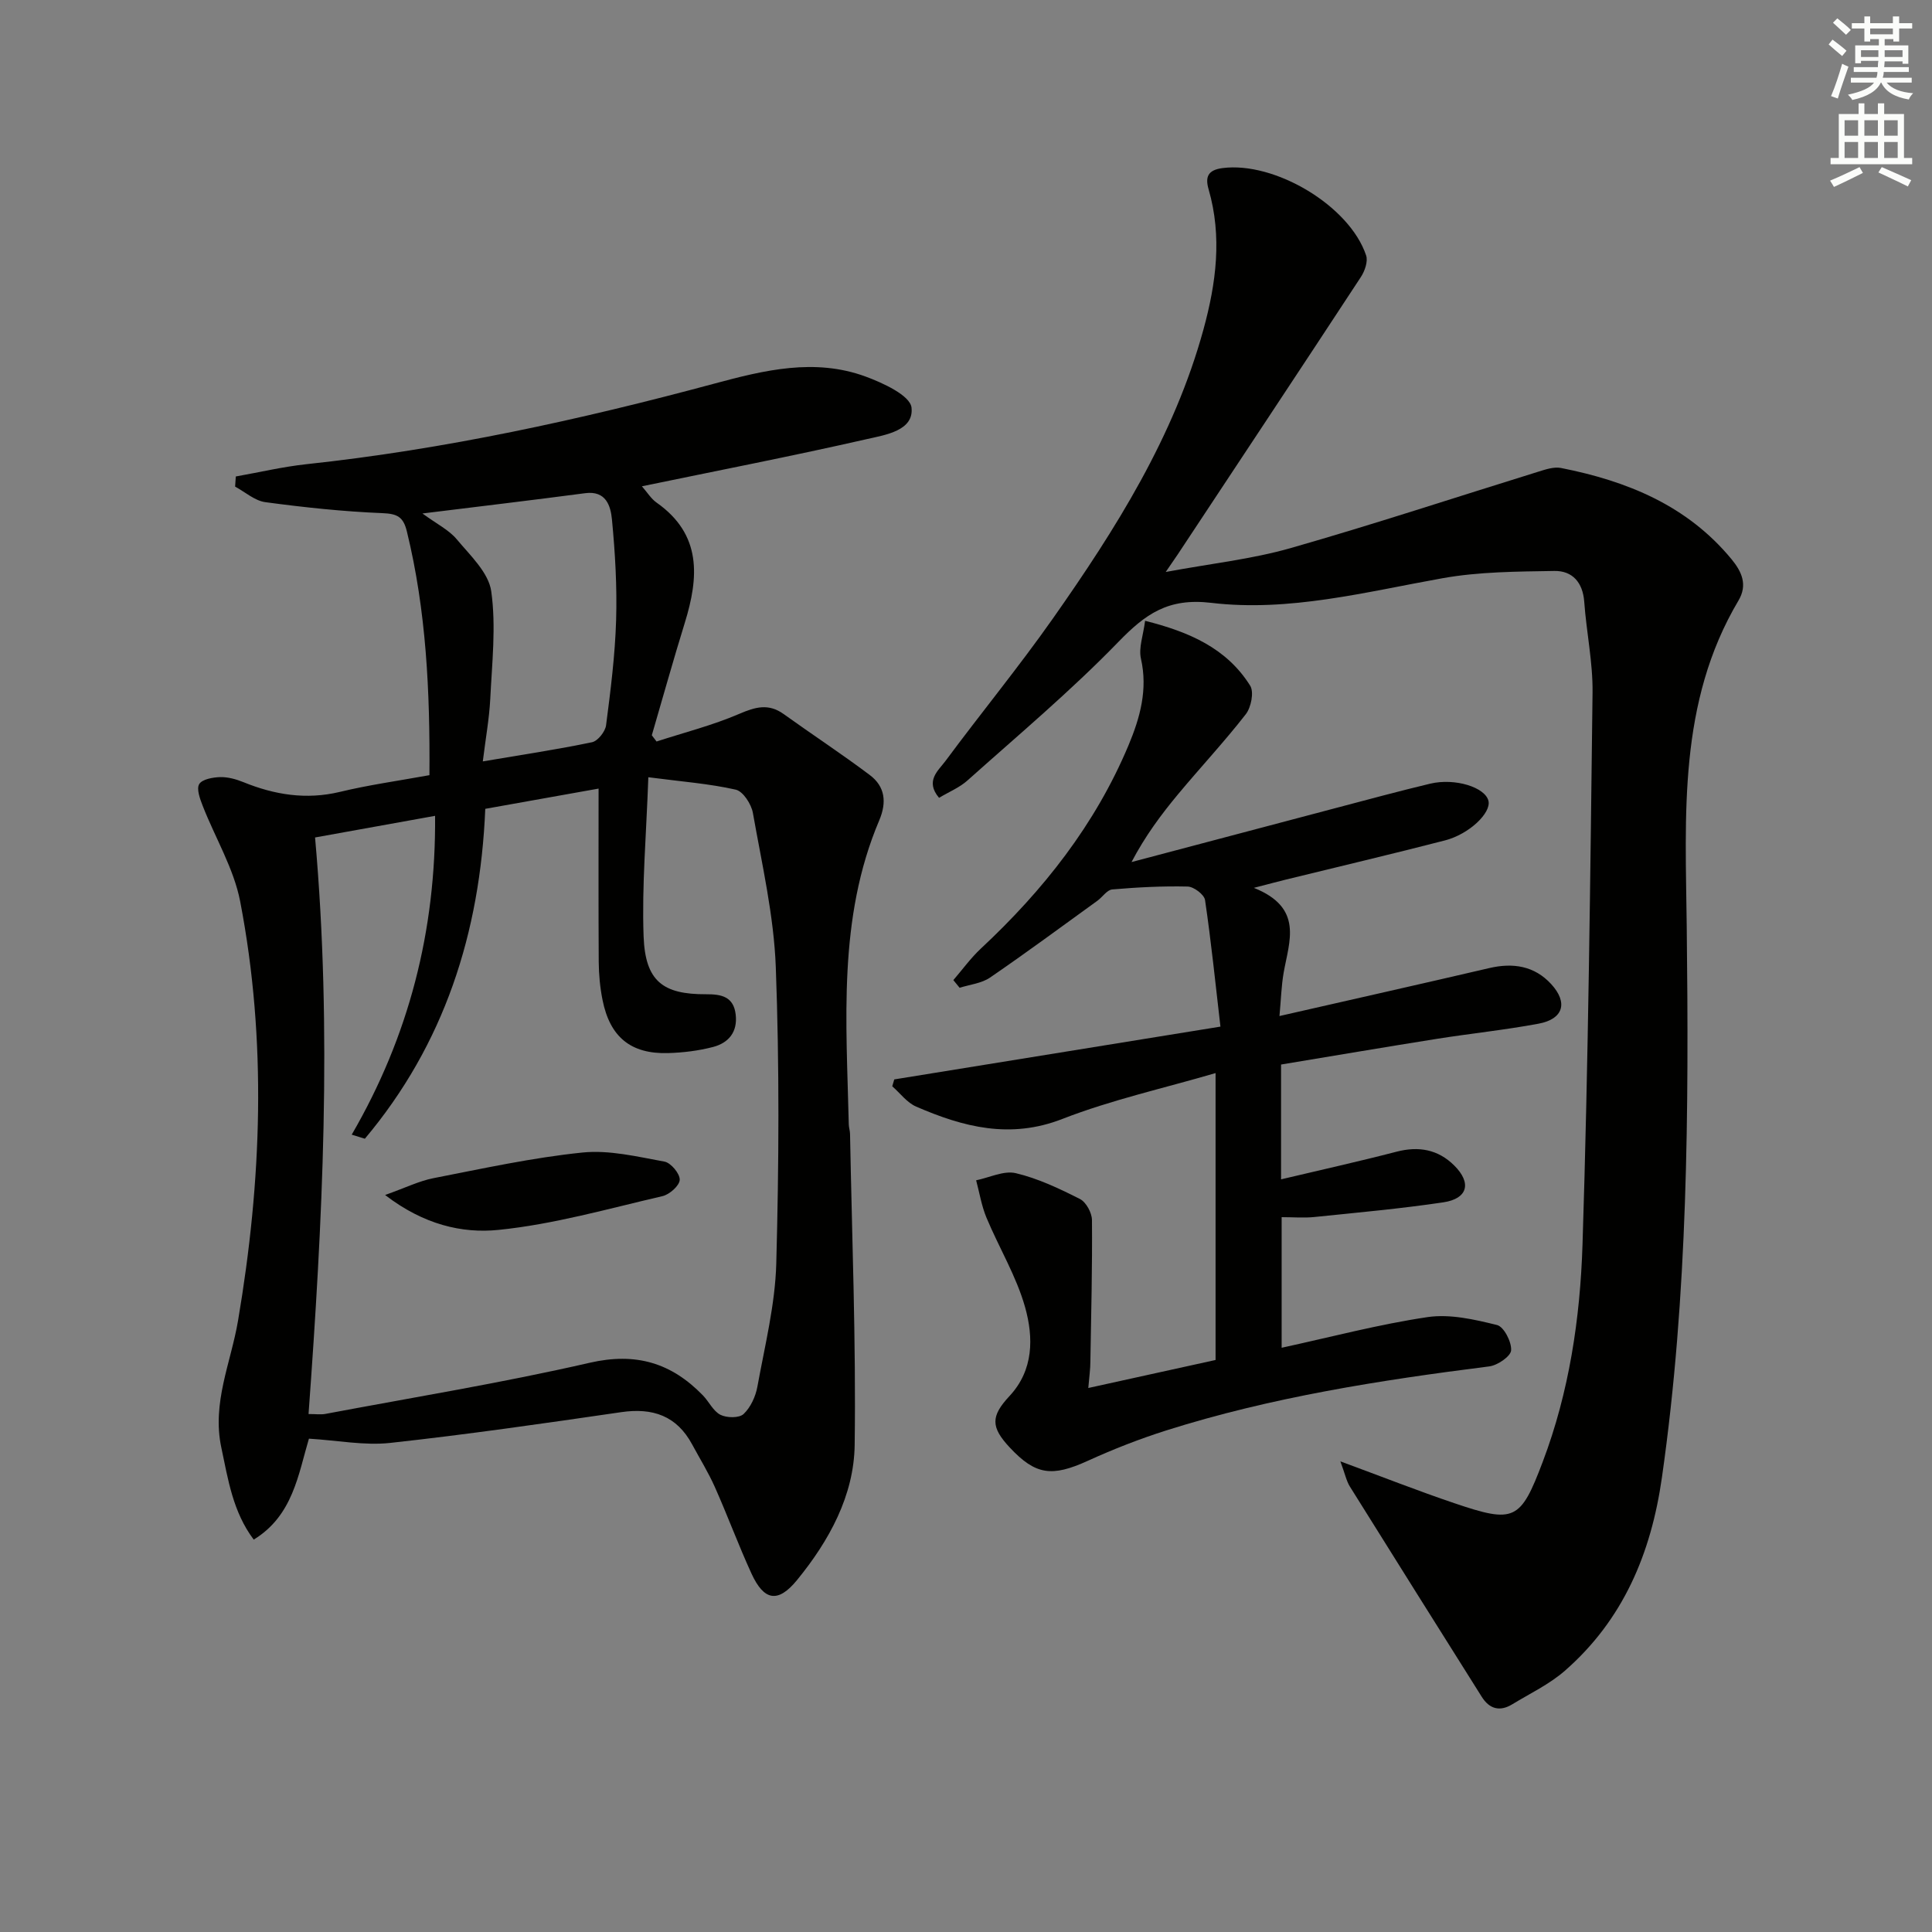 <svg enable-background="new 0 0 400 400" viewBox="0 0 400 400" xmlns="http://www.w3.org/2000/svg"><rect x="0" y="0" width="400" height="400" fill="#808080" stroke="none"/><g fill="#010100"><path d="m88.91 160.49c.13-17.31-.65-34.01-4.67-50.46-.74-3.04-1.99-3.67-5.09-3.79-8.09-.33-16.17-1.19-24.2-2.27-2.2-.29-4.19-2.1-6.27-3.22.05-.7.1-1.4.14-2.1 4.86-.86 9.7-2.01 14.6-2.54 28.65-3.07 56.68-9.2 84.45-16.68 10.38-2.8 20.79-5.33 31.31-1.48 3.65 1.34 9.26 3.93 9.54 6.44.53 4.77-5.41 5.65-9.19 6.51-15.31 3.49-30.73 6.49-46.63 9.78 1.14 1.3 1.91 2.59 3.04 3.38 9.38 6.6 8.77 15.42 5.83 24.92-2.39 7.71-4.55 15.5-6.82 23.25.33.43.65.86.98 1.29 5.73-1.86 11.61-3.35 17.12-5.72 3.35-1.44 6.06-2.21 9.2.04 5.92 4.25 12.02 8.25 17.84 12.63 3.15 2.37 3.54 5.61 1.95 9.37-8.62 20.31-6.79 41.7-6.31 62.94.01.66.25 1.31.26 1.97.4 21.47 1.25 42.94.96 64.4-.14 10.52-5.3 19.86-11.92 27.97-3.97 4.86-6.86 4.3-9.45-1.34-2.7-5.89-4.94-11.99-7.58-17.91-1.35-3.03-3.11-5.87-4.69-8.8-3.2-5.95-8.17-7.65-14.68-6.7-15.92 2.32-31.86 4.62-47.85 6.37-5.33.58-10.85-.52-16.82-.88-2.2 7.36-3.31 15.95-11.43 20.9-4.32-5.75-5.3-12.42-6.71-19.06-1.97-9.27 1.98-17.54 3.46-26.25 4.9-28.9 6.01-57.9.45-86.8-1.32-6.85-5.19-13.2-7.77-19.83-.56-1.44-1.32-3.5-.71-4.49.63-1.01 2.81-1.39 4.33-1.44 1.59-.04 3.29.43 4.8 1.04 6.47 2.63 12.99 3.69 19.96 2.03 5.94-1.44 12.03-2.28 18.57-3.47zm35.02 2.78c-7.38 1.32-15.34 2.74-23.46 4.19-1.07 25.75-8.52 48.78-24.93 68.3-.91-.28-1.81-.56-2.72-.84 11.81-20.34 17.45-42.16 17.26-66.01-8.38 1.51-16.58 2.99-24.85 4.48 3.58 40.17 1.55 79.65-1.35 119.37 1.56 0 2.54.15 3.46-.02 18.26-3.44 36.63-6.43 54.73-10.59 9.61-2.21 16.94.03 23.46 6.75 1.27 1.31 2.13 3.26 3.63 4.02 1.31.66 3.88.7 4.79-.16 1.46-1.38 2.49-3.63 2.86-5.67 1.54-8.47 3.68-16.98 3.91-25.52.55-20.43.66-40.91-.1-61.33-.4-10.69-2.87-21.32-4.74-31.92-.32-1.83-2.04-4.49-3.55-4.83-5.52-1.25-11.22-1.67-18.1-2.57-.41 11.83-1.36 22.41-.98 32.93.34 9.29 3.97 12.04 12.95 12 3.15-.02 5.7.48 6.12 4.23.41 3.59-1.48 5.84-4.67 6.68-3.02.79-6.21 1.18-9.34 1.27-7.7.22-12.03-3.32-13.56-10.99-.52-2.58-.77-5.26-.79-7.9-.07-11.79-.03-23.58-.03-35.87zm-23.97-5.63c8.29-1.41 15.49-2.48 22.61-3.97 1.2-.25 2.74-2.2 2.91-3.51.94-7.23 1.86-14.49 2.08-21.76.21-6.94-.2-13.92-.86-20.83-.27-2.78-1.19-6.04-5.55-5.46-10.89 1.44-21.8 2.73-33.69 4.2 2.99 2.19 5.48 3.4 7.1 5.34 2.79 3.34 6.61 6.91 7.15 10.79 1.02 7.29.15 14.87-.21 22.32-.21 4.04-.95 8.08-1.54 12.88z"/><path d="m277.51 302.56c8.74 3.22 16.11 6.13 23.6 8.66 12.43 4.21 13.68 3.63 18.29-8.55 5.48-14.45 7.75-29.69 8.24-44.92 1.22-38.09 1.61-76.21 2.08-114.33.08-6.26-1.27-12.54-1.72-18.82-.29-4.03-2.47-6.45-6.18-6.39-7.74.13-15.61.15-23.19 1.51-15.88 2.84-31.76 7.01-47.87 5.09-8.93-1.06-13.61 2.32-19.22 8.1-9.82 10.13-20.69 19.25-31.23 28.67-1.66 1.49-3.86 2.38-5.89 3.6-2.96-3.51-.14-5.64 1.34-7.64 7.33-9.9 15.16-19.43 22.24-29.5 13.03-18.54 25.09-37.66 31.17-59.85 2.62-9.58 3.89-19.2 1.06-28.99-.73-2.52-.2-4 2.88-4.4 10.79-1.4 26.28 7.77 29.73 18.08.42 1.25-.28 3.25-1.09 4.48-12.59 19.2-25.28 38.32-37.94 57.47-.53.8-1.09 1.59-2.46 3.59 9.42-1.75 17.8-2.65 25.78-4.92 17.2-4.91 34.2-10.53 51.29-15.82 1.54-.48 3.29-1.08 4.77-.79 13.66 2.7 26.1 7.74 35.29 18.87 2.17 2.63 3.37 5.35 1.45 8.58-12.53 21.09-10.97 44.42-10.71 67.51.44 38.12.27 76.2-5.14 114.07-2.24 15.7-8.02 29.45-20.1 40-3.21 2.8-7.21 4.7-10.89 6.94-2.57 1.57-4.73.97-6.32-1.57-9.11-14.49-18.23-28.98-27.29-43.51-.73-1.17-1.01-2.65-1.97-5.22z"/><path d="m225.32 287.37c9.26-2.04 17.66-3.89 26.35-5.8 0-19.46 0-38.87 0-59.4-10.86 3.18-21.59 5.55-31.7 9.49-10.84 4.23-20.52 1.68-30.27-2.54-1.91-.82-3.33-2.78-4.97-4.22.14-.47.28-.95.42-1.42 22.18-3.59 44.35-7.18 67.53-10.93-1.03-8.84-1.91-17.55-3.19-26.21-.17-1.13-2.33-2.76-3.6-2.79-5.2-.12-10.42.15-15.61.6-1.08.09-2.01 1.56-3.06 2.33-7.39 5.34-14.73 10.77-22.25 15.92-1.76 1.2-4.18 1.44-6.29 2.11-.43-.53-.86-1.06-1.3-1.59 1.89-2.19 3.61-4.58 5.71-6.54 12.92-12.05 23.67-25.66 30.55-42.06 2.39-5.7 4.03-11.54 2.58-17.95-.51-2.24.48-4.82.86-7.84 9.1 2.29 16.88 5.65 21.76 13.44.82 1.32.19 4.48-.91 5.9-4.45 5.72-9.42 11.03-14.06 16.61-3.48 4.19-6.74 8.56-9.6 14 14.19-3.75 28.38-7.52 42.57-11.26 6.41-1.69 12.82-3.43 19.27-4.97 5.15-1.22 11.39.75 12.06 3.57.58 2.46-3.95 6.87-9.01 8.18-10.92 2.82-21.89 5.4-32.85 8.09-1.69.41-3.36.87-6.71 1.73 10.35 4.14 7.3 11.07 6.16 17.6-.47 2.72-.54 5.5-.86 8.94 15-3.42 29.24-6.62 43.44-9.93 4.92-1.15 9.34-.46 12.81 3.31 3.54 3.85 2.53 7.24-2.59 8.2-7.02 1.31-14.14 2.04-21.19 3.16-10.64 1.69-21.26 3.5-32.14 5.3v23.77c8.26-1.96 16.12-3.7 23.9-5.72 4.61-1.2 8.62-.46 11.95 2.85 3.65 3.62 2.81 6.87-2.25 7.63-8.86 1.32-17.8 2.12-26.71 3.04-2.12.22-4.29.03-6.77.03v27.04c10.26-2.23 20.16-4.86 30.23-6.35 4.64-.68 9.7.49 14.36 1.64 1.42.35 3.04 3.49 2.92 5.24-.08 1.25-2.82 3.12-4.54 3.33-22.6 2.86-45.06 6.36-66.84 13.25-5.52 1.75-10.96 3.88-16.23 6.28-7.46 3.4-10.84 2.99-16.21-2.76-3.95-4.23-3.91-6.47-.03-10.64 5.03-5.39 4.97-12.14 3.23-18.37-1.8-6.42-5.4-12.32-8-18.55-1.02-2.45-1.45-5.15-2.14-7.74 2.75-.56 5.73-2.06 8.2-1.48 4.61 1.09 9.03 3.19 13.29 5.35 1.28.65 2.48 2.86 2.49 4.36.08 9.77-.16 19.55-.33 29.32 0 1.47-.21 2.92-.43 5.45z"/><path d="m79.73 247.41c4.23-1.5 7.04-2.9 10-3.48 10.25-2 20.49-4.25 30.85-5.31 5.56-.57 11.38.86 16.99 1.88 1.33.24 3.21 2.5 3.16 3.77-.05 1.21-2.12 3.05-3.58 3.38-11.27 2.61-22.53 5.84-33.97 6.99-7.49.76-15.47-1.09-23.45-7.23z"/></g><path d="m378.6 9.2.8-1c.9.7 1.9 1.4 2.9 2.3l-.9 1.1c-1.1-.9-2-1.7-2.8-2.4zm.5 10.7c.9-2.1 1.6-4.3 2.3-6.7.4.2.8.4 1.3.6-.7 2.1-1.5 4.2-2.2 6.6zm.4-15.2.9-.9c1 .8 2 1.6 2.8 2.4l-1 1c-1-.9-1.9-1.8-2.7-2.5zm12.5-1.3h1.2v1.4h2.7v1.1h-2.7v2.7h-1.2v-.5h-1.8v1.3h4.9v3.8h-1.2v-.5h-3.7c0 .4-.1.9-.1 1.2h5.1v1h-5.2c0 .5-.1.9-.2 1.2h6v1h-5.2c1.1 1.3 2.9 2 5.5 2.2-.4.4-.7.8-.9 1.3-2.9-.5-4.8-1.6-5.7-3.5h-.1c-.8 1.7-2.7 2.9-5.9 3.6-.2-.4-.6-.8-.9-1.1 2.8-.6 4.6-1.4 5.4-2.5h-4.8v-1h5.3c.1-.3.2-.7.2-1.2h-4.9v-1h5c0-.4 0-.8.1-1.3h-3.6v.5h-1.2v-3.7h4.9v-1.3h-1.8v.5h-1.2v-2.7h-2.6v-1.1h2.6v-1.4h1.2v1.4h4.7v-1.4zm-6.7 8.4h3.6c0-.4 0-.9 0-1.4h-3.6zm1.9-4.7h4.7v-1.2h-4.7zm6.7 3.3h-3.7v1.4h3.7z" fill="#fbfcfa"/><path d="m384.7 21.4h1.3v2.2h2.8v-2.2h1.3v2.2h4.1v9.1h1.7v1.3h-16.9v-1.3h1.7v-9.1h4.1v-2.2zm.3 13.2.7 1.2c-1.8.9-3.8 1.9-6 2.9-.2-.4-.5-.8-.8-1.3 2.4-1 4.4-2 6.1-2.8zm-3.1-6.5h2.8v-3.2h-2.8zm0 4.6h2.8v-3.3h-2.8zm4.1-4.6h2.8v-3.2h-2.8zm0 4.6h2.8v-3.3h-2.8v3.2zm3.6 1.9c2.1.9 4.1 1.8 6.1 2.7l-.7 1.3c-2.2-1.1-4.2-2-6.1-2.9zm3.3-9.7h-2.8v3.2h2.8zm-2.8 7.8h2.8v-3.3h-2.8z" fill="#fbfcfa"/></svg>